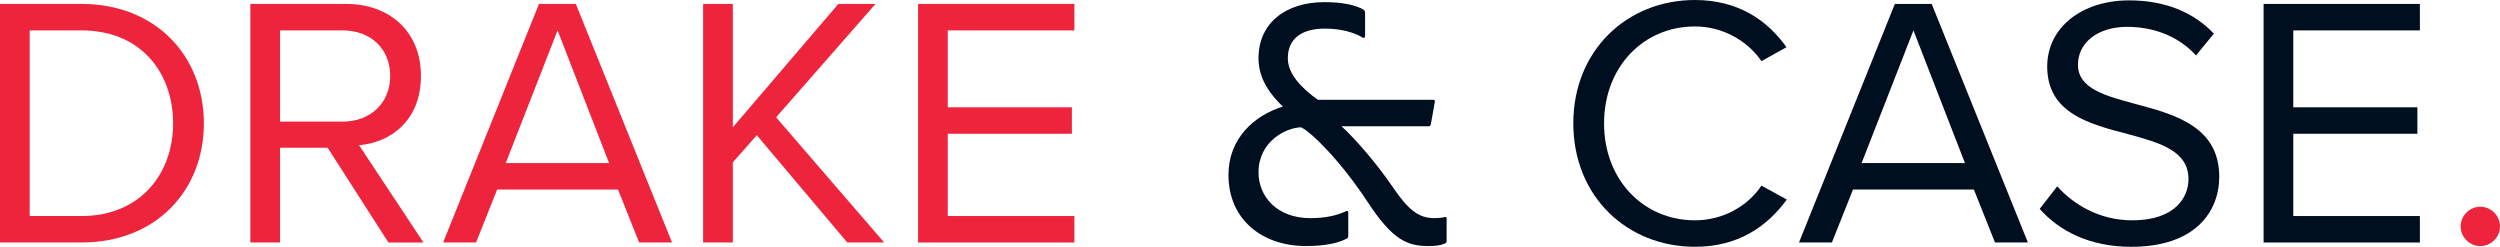 <?xml version="1.0" encoding="UTF-8"?>
<svg id="Layer_2" data-name="Layer 2" xmlns="http://www.w3.org/2000/svg" viewBox="0 0 2346.9 231.67">
  <defs>
    <style>
      .cls-1 {
        fill: #000F20;
      }

      .cls-2 {
        fill: #EE243D;
      }
    </style>
  </defs>
  <g id="Layer_1-2" data-name="Layer 1">
    <g>
      <g>
        <path class="cls-2" d="M0,227.64V3.69h76.55c69.5,0,114.83,48.68,114.83,112.14s-45.33,111.81-114.83,111.81H0ZM27.87,202.8h48.68c54.39,0,85.95-38.95,85.95-86.96S131.95,28.54,76.55,28.54H27.87v174.26Z"/>
        <path class="cls-2" d="M364.63,227.64l-57.08-88.97h-44.66v88.97h-27.87V3.69h89.98c40.96,0,70.17,26.19,70.17,67.49s-27.53,62.45-58.09,65.14l60.44,91.33h-32.9ZM321.65,28.54h-58.76v85.62h58.76c26.52,0,44.66-17.79,44.66-42.98s-18.13-42.64-44.66-42.64Z"/>
        <path class="cls-2" d="M599.99,227.64l-19.81-49.69h-113.48l-19.81,49.69h-30.89L505.98,3.69h34.58l90.32,223.95h-30.89ZM523.44,28.54l-48.68,124.57h97.03l-48.35-124.57Z"/>
        <path class="cls-2" d="M795.39,227.64l-84.95-100.73-22.5,25.52v75.21h-27.87V3.69h27.87v115.84L787,3.69h34.92l-93.34,106.43,101.4,117.51h-34.58Z"/>
        <path class="cls-2" d="M861.87,227.64V3.69h146.72v24.85h-118.86v72.19h116.51v24.85h-116.51v77.22h118.86v24.85h-146.72Z"/>
        <path class="cls-1" d="M1476.96,115.84c0-68.83,50.7-115.84,114.16-115.84,40.63,0,68.16,19.14,85.95,44.32l-23.5,13.09c-12.76-18.8-35.93-32.57-62.45-32.57-48.01,0-85.28,37.6-85.28,90.99s37.27,90.99,85.28,90.99c26.52,0,49.69-13.43,62.45-32.57l23.84,13.09c-18.8,25.52-45.66,44.32-86.29,44.32-63.46,0-114.16-47.01-114.16-115.84Z"/>
        <path class="cls-1" d="M1872.82,227.64l-19.81-49.69h-113.49l-19.81,49.69h-30.89L1778.81,3.69h34.58l90.32,223.95h-30.89ZM1796.27,28.54l-48.68,124.57h97.03l-48.35-124.57Z"/>
        <path class="cls-1" d="M1931.24,174.93c14.77,16.45,38.95,31.9,70.51,31.9,39.96,0,52.71-21.49,52.71-38.61,0-26.86-27.2-34.25-56.74-42.3-35.93-9.4-75.88-19.47-75.88-63.46,0-36.93,32.9-62.11,76.89-62.11,34.25,0,60.77,11.42,79.57,31.23l-16.79,20.48c-16.79-18.47-40.29-26.86-64.8-26.86-26.86,0-46,14.44-46,35.59,0,22.5,25.85,29.21,54.39,36.93,36.6,9.74,78.23,21.15,78.23,68.16,0,32.57-22.16,65.81-82.6,65.81-38.95,0-67.49-14.77-85.95-35.59l16.45-21.15Z"/>
        <path class="cls-1" d="M2124.97,227.64V3.69h146.72v24.85h-118.86v72.19h116.51v24.85h-116.51v77.22h118.86v24.85h-146.72Z"/>
        <path class="cls-2" d="M2328.43,194.07c10.07,0,18.47,8.39,18.47,18.47s-8.39,18.47-18.47,18.47-18.47-8.39-18.47-18.47,8.39-18.47,18.47-18.47Z"/>
      </g>
      <path class="cls-1" d="M1259.31,118.52c12.42,11.08,33.24,35.25,47.67,56.4,14.77,21.82,24.51,29.88,39.62,29.88,3.36,0,7.05-.34,9.74-1.01,1.34-.33,1.68,0,1.68,1.68v19.81c0,2.01,0,2.69-1.68,3.36-3.69,1.68-8.39,2.35-15.44,2.35-19.81,0-33.57-5.71-56.74-40.96-24.84-37.94-52.71-65.81-62.78-70.51-14.44.34-39.95,13.43-39.95,42.3,0,22.49,17.12,42.97,48.68,42.97,14.77,0,25.52-2.69,33.91-6.71,1.34-.34,1.68.34,1.68,1.68v21.82c0,1.68-.67,2.01-2.01,2.69-6.38,3.36-18.13,6.71-37.6,6.71-41.63,0-72.86-25.18-72.86-66.81,0-34.25,24.17-55.73,51.03-64.13-10.07-9.74-22.83-24.51-22.83-45.32,0-33.57,26.19-52.71,61.78-52.71,16.12,0,28.54,2.35,36.93,7.05,1.01.67,1.34,2.01,1.34,3.36v21.49c0,1.68-1.01,2.01-2.35,1.34-7.05-4.36-19.47-8.39-35.25-8.39-21.49,0-34.92,9.06-34.92,27.87,0,14.77,13.09,28.2,28.2,38.95h108.11c1.68,0,2.01.67,1.68,2.01l-3.69,20.82c-.34,1.68-1.01,2.01-2.35,2.01h-81.58Z"/>
    </g>
  </g>
</svg>